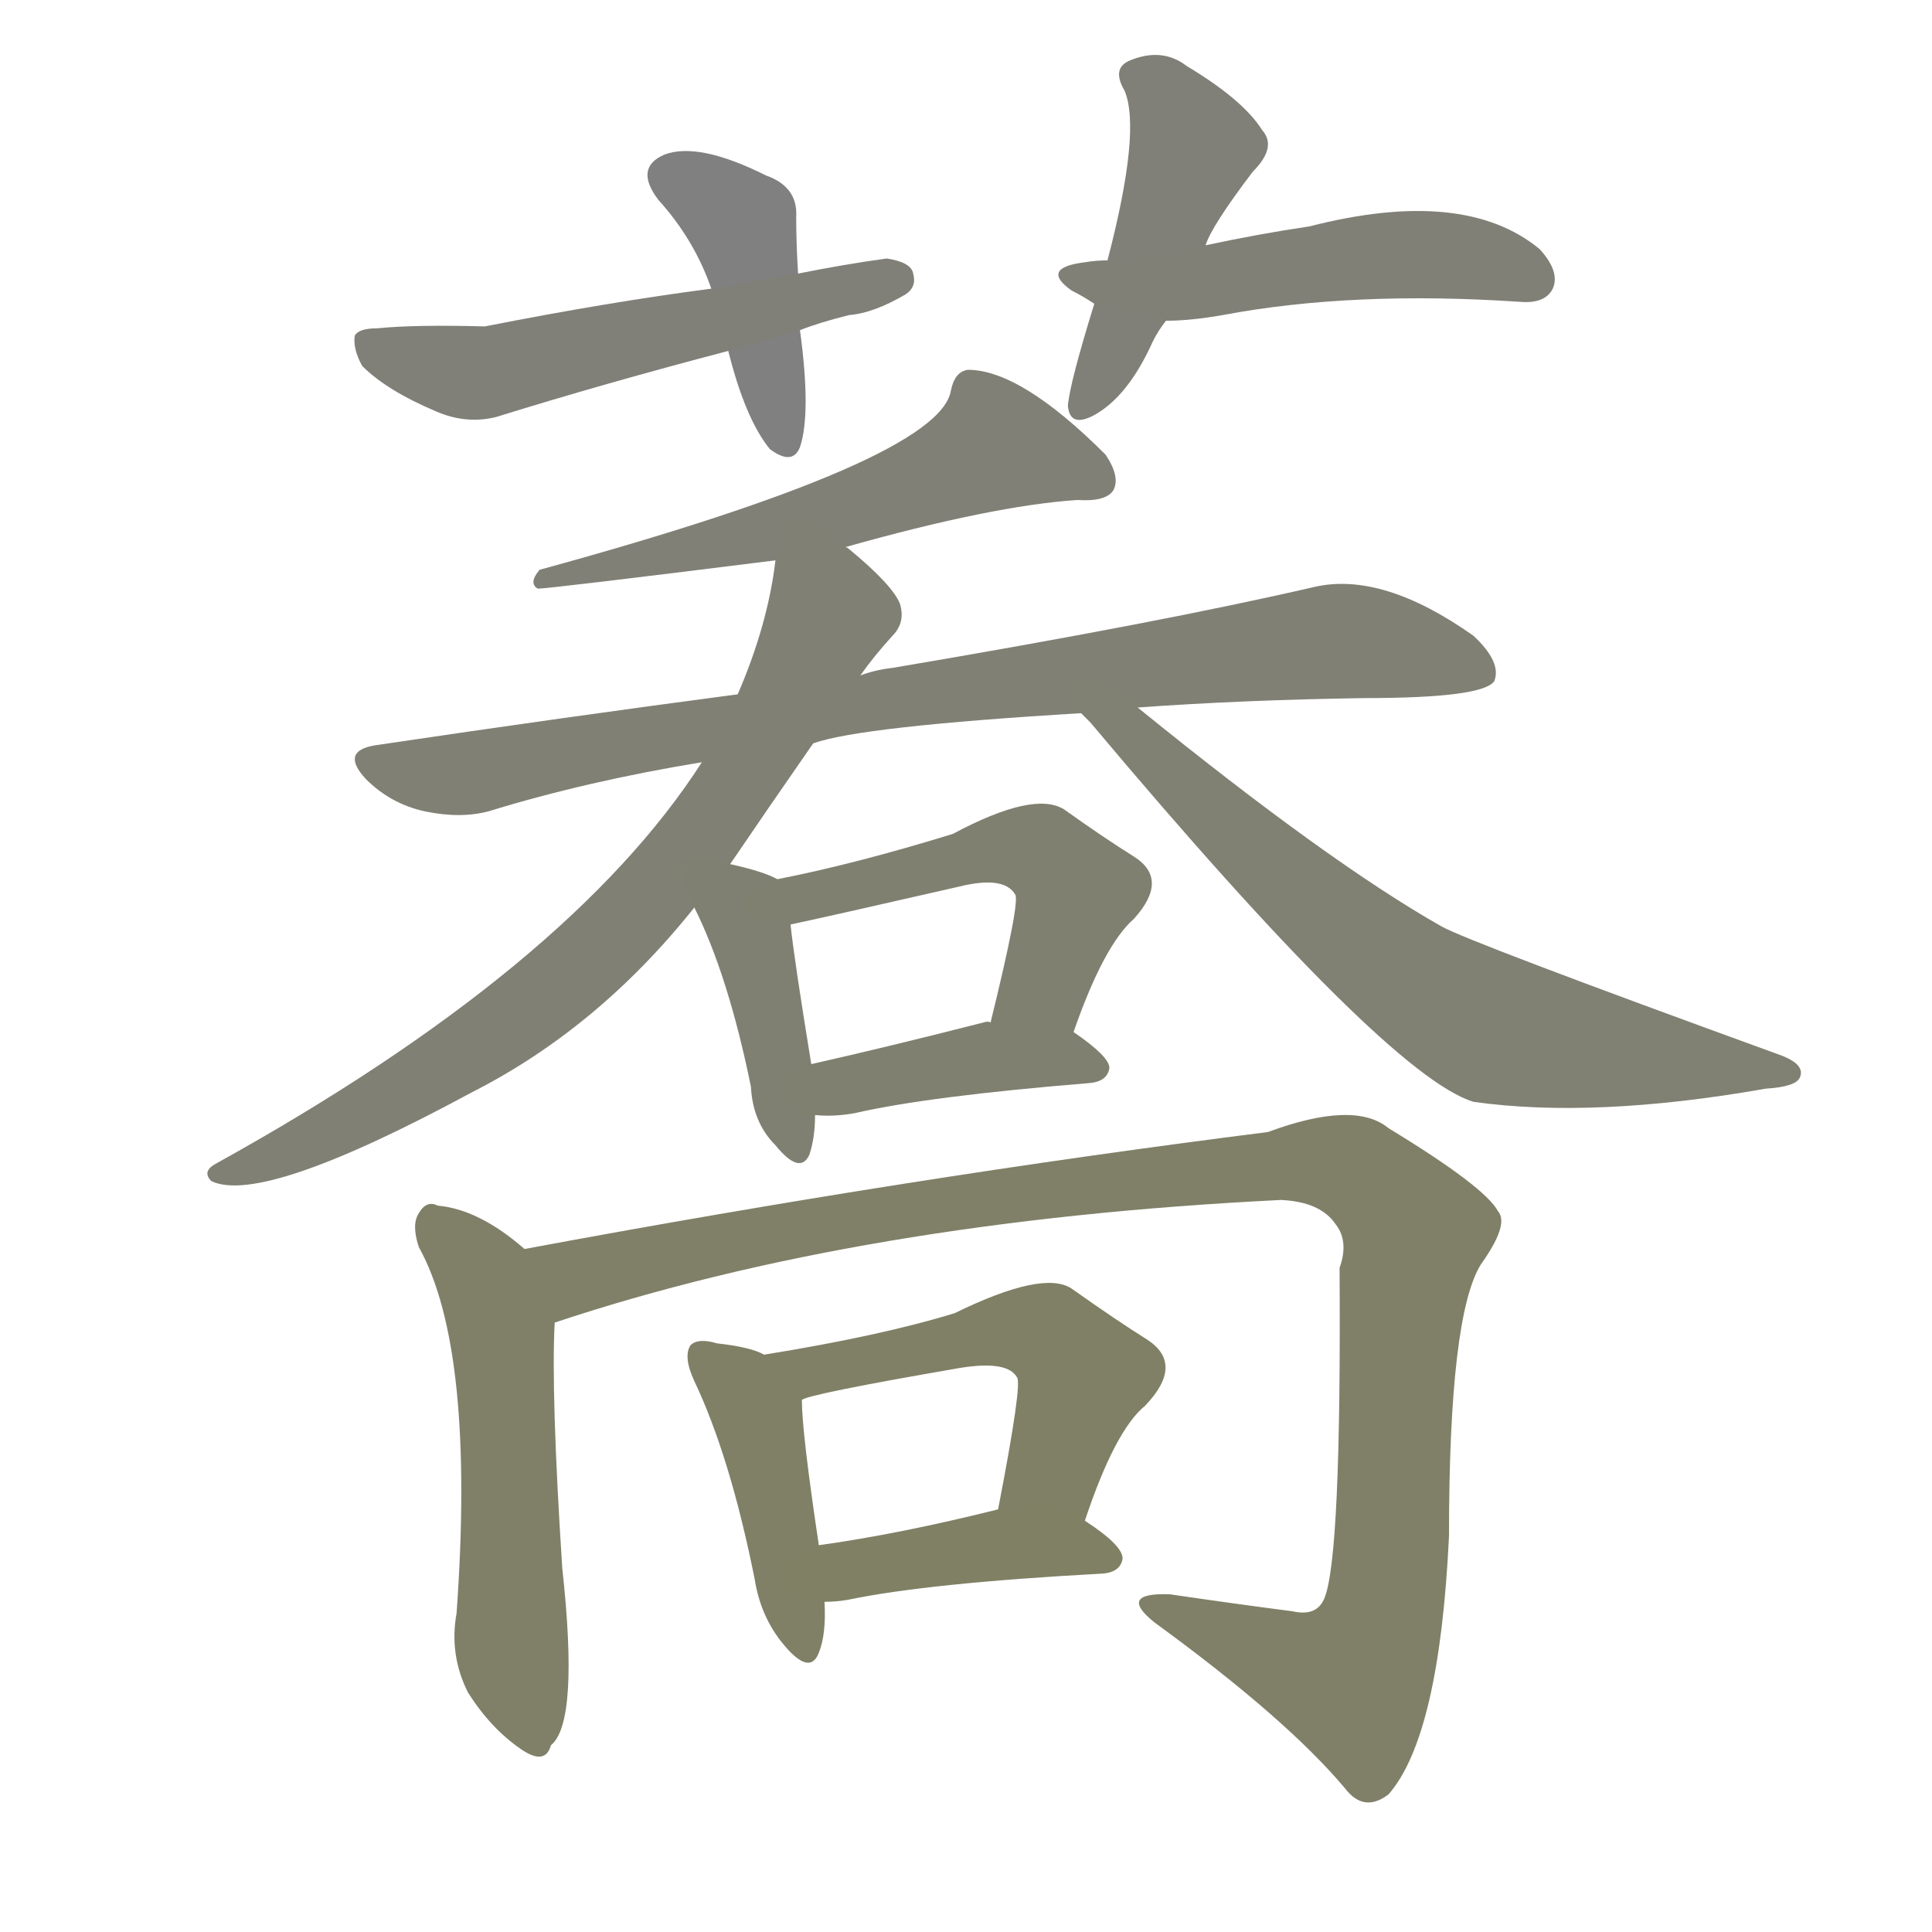 <svg version="1.1" viewBox="0 0 1024 1024" xmlns="http://www.w3.org/2000/svg">
  
  <g transform="scale(1, -1) translate(0, -900)">
    <style type="text/css">
        .stroke1 {fill: #808080;}
        .stroke2 {fill: #808079;}
        .stroke3 {fill: #808078;}
        .stroke4 {fill: #808077;}
        .stroke5 {fill: #808076;}
        .stroke6 {fill: #808075;}
        .stroke7 {fill: #808074;}
        .stroke8 {fill: #808073;}
        .stroke9 {fill: #808072;}
        .stroke10 {fill: #808071;}
        .stroke11 {fill: #808070;}
        .stroke12 {fill: #808069;}
        .stroke13 {fill: #808068;}
        .stroke14 {fill: #808067;}
        .stroke15 {fill: #808066;}
        .stroke16 {fill: #808065;}
        .stroke17 {fill: #808064;}
        .stroke18 {fill: #808063;}
        .stroke19 {fill: #808062;}
        .stroke20 {fill: #808061;}
        text {
            font-family: Helvetica;
            font-size: 50px;
            fill: #808060;
            paint-order: stroke;
            stroke: #000000;
            stroke-width: 4px;
            stroke-linecap: butt;
            stroke-linejoin: miter;
            font-weight: 800;
        }
    </style>

    <path d="M 423 755 Q 422 771 422 785 Q 423 801 406 807 Q 370 825 352 818 Q 336 811 349 794 Q 368 773 377 747 L 386 714 Q 395 678 408 662 Q 420 653 424 663 Q 430 681 424 725 L 423 755 Z" class="stroke1"/>
    <path d="M 424 725 Q 434 729 450 733 Q 463 734 480 744 Q 486 748 484 755 Q 483 761 470 763 Q 448 760 423 755 L 377 747 Q 323 740 257 727 Q 220 728 200 726 Q 190 726 188 722 Q 187 715 192 706 Q 205 693 231 682 Q 247 675 263 679 Q 321 697 386 714 L 424 725 Z" class="stroke2"/>
    <path d="M 639 770 Q 642 780 664 809 Q 677 822 669 831 Q 659 847 629 865 Q 616 875 599 868 Q 589 864 596 852 Q 605 831 587 762 L 580 739 Q 567 697 566 685 Q 567 673 580 680 Q 598 690 611 719 Q 614 725 618 730 L 639 770 Z" class="stroke3"/>
    <path d="M 618 730 Q 631 730 648 733 Q 717 746 806 740 Q 819 739 823 747 Q 827 756 816 768 Q 776 801 694 780 Q 667 776 639 770 L 587 762 Q 581 762 575 761 Q 551 758 568 746 Q 574 743 580 739 L 618 730 Z" class="stroke4"/>
    <path d="M 448 610 Q 526 632 571 635 Q 586 634 590 640 Q 594 647 586 659 Q 541 704 513 704 Q 506 703 504 693 Q 498 656 286 598 Q 280 591 285 588 Q 291 588 411 603 L 448 610 Z" class="stroke5"/>
    <path d="M 431 506 Q 456 515 573 522 L 603 525 Q 658 529 723 530 Q 786 530 792 539 Q 796 549 781 563 Q 733 597 697 589 Q 615 570 473 546 Q 464 545 456 542 L 391 532 Q 300 520 199 505 Q 180 502 194 487 Q 207 474 225 470 Q 244 466 259 470 Q 311 486 372 496 L 431 506 Z" class="stroke6"/>
    <path d="M 387 442 Q 406 470 431 506 L 456 542 Q 463 552 473 563 Q 480 570 477 580 Q 473 590 450 609 Q 449 610 448 610 C 425 629 416 633 411 603 Q 407 569 391 532 L 372 496 Q 302 387 114 283 Q 107 279 112 274 Q 139 261 250 321 Q 317 355 368 419 L 387 442 Z" class="stroke7"/>
    <path d="M 573 522 Q 574 521 578 517 Q 735 330 781 316 Q 845 307 936 323 Q 952 324 954 329 Q 957 336 943 341 Q 778 401 764 409 Q 704 443 603 525 C 580 544 553 544 573 522 Z" class="stroke8"/>
    <path d="M 412 434 Q 405 438 387 442 C 358 449 355 446 368 419 Q 386 383 398 324 Q 399 305 411 293 Q 424 277 429 288 Q 432 297 432 309 L 430 336 Q 421 391 419 410 C 416 432 416 432 412 434 Z" class="stroke9"/>
    <path d="M 569 353 Q 585 399 601 413 Q 620 434 601 446 Q 585 456 564 471 Q 548 481 505 458 Q 453 442 412 434 C 383 428 390 404 419 410 Q 438 414 508 430 Q 532 436 538 426 Q 541 423 525 358 C 518 329 559 325 569 353 Z" class="stroke10"/>
    <path d="M 432 309 Q 442 308 453 310 Q 492 319 578 326 Q 587 327 588 334 Q 588 340 569 353 C 559 360 555 360 525 358 Q 524 359 521 358 Q 470 345 430 336 C 401 329 402 311 432 309 Z" class="stroke11"/>
    <path d="M 278 238 Q 254 259 232 261 Q 226 264 222 257 Q 218 251 222 239 Q 252 185 242 45 Q 238 23 248 3 Q 260 -16 276 -27 Q 289 -36 292 -25 Q 307 -13 298 69 Q 292 162 294 199 C 295 224 295 224 278 238 Z" class="stroke12"/>
    <path d="M 294 199 Q 456 253 679 264 Q 700 263 708 251 Q 715 242 710 228 Q 711 75 702 53 Q 698 43 685 46 Q 654 50 620 55 Q 592 56 612 40 Q 682 -11 713 -48 Q 723 -61 736 -51 Q 763 -20 768 86 Q 768 203 785 230 Q 800 251 794 258 Q 787 271 736 302 Q 718 317 672 300 Q 482 276 278 238 C 248 233 265 190 294 199 Z" class="stroke13"/>
    <path d="M 405 182 Q 398 186 380 188 Q 370 191 366 187 Q 362 181 368 168 Q 387 128 400 63 Q 403 44 414 30 Q 429 11 434 24 Q 438 34 437 51 L 434 81 Q 425 141 425 158 C 424 174 424 174 405 182 Z" class="stroke14"/>
    <path d="M 575 94 Q 591 142 607 155 Q 628 177 608 190 Q 592 200 568 217 Q 553 227 506 204 Q 467 192 405 182 C 375 177 396 149 425 158 Q 428 161 509 175 Q 534 179 539 170 Q 542 167 529 100 C 523 71 565 66 575 94 Z" class="stroke15"/>
    <path d="M 437 51 Q 443 51 449 52 Q 492 61 585 66 Q 594 67 595 74 Q 595 81 575 94 C 556 107 556 107 529 100 Q 477 87 434 81 C 404 77 407 50 437 51 Z" class="stroke16"/>
    
    
    
    
    
    
    
    
    
    
    
    
    
    
    
    </g>
</svg>